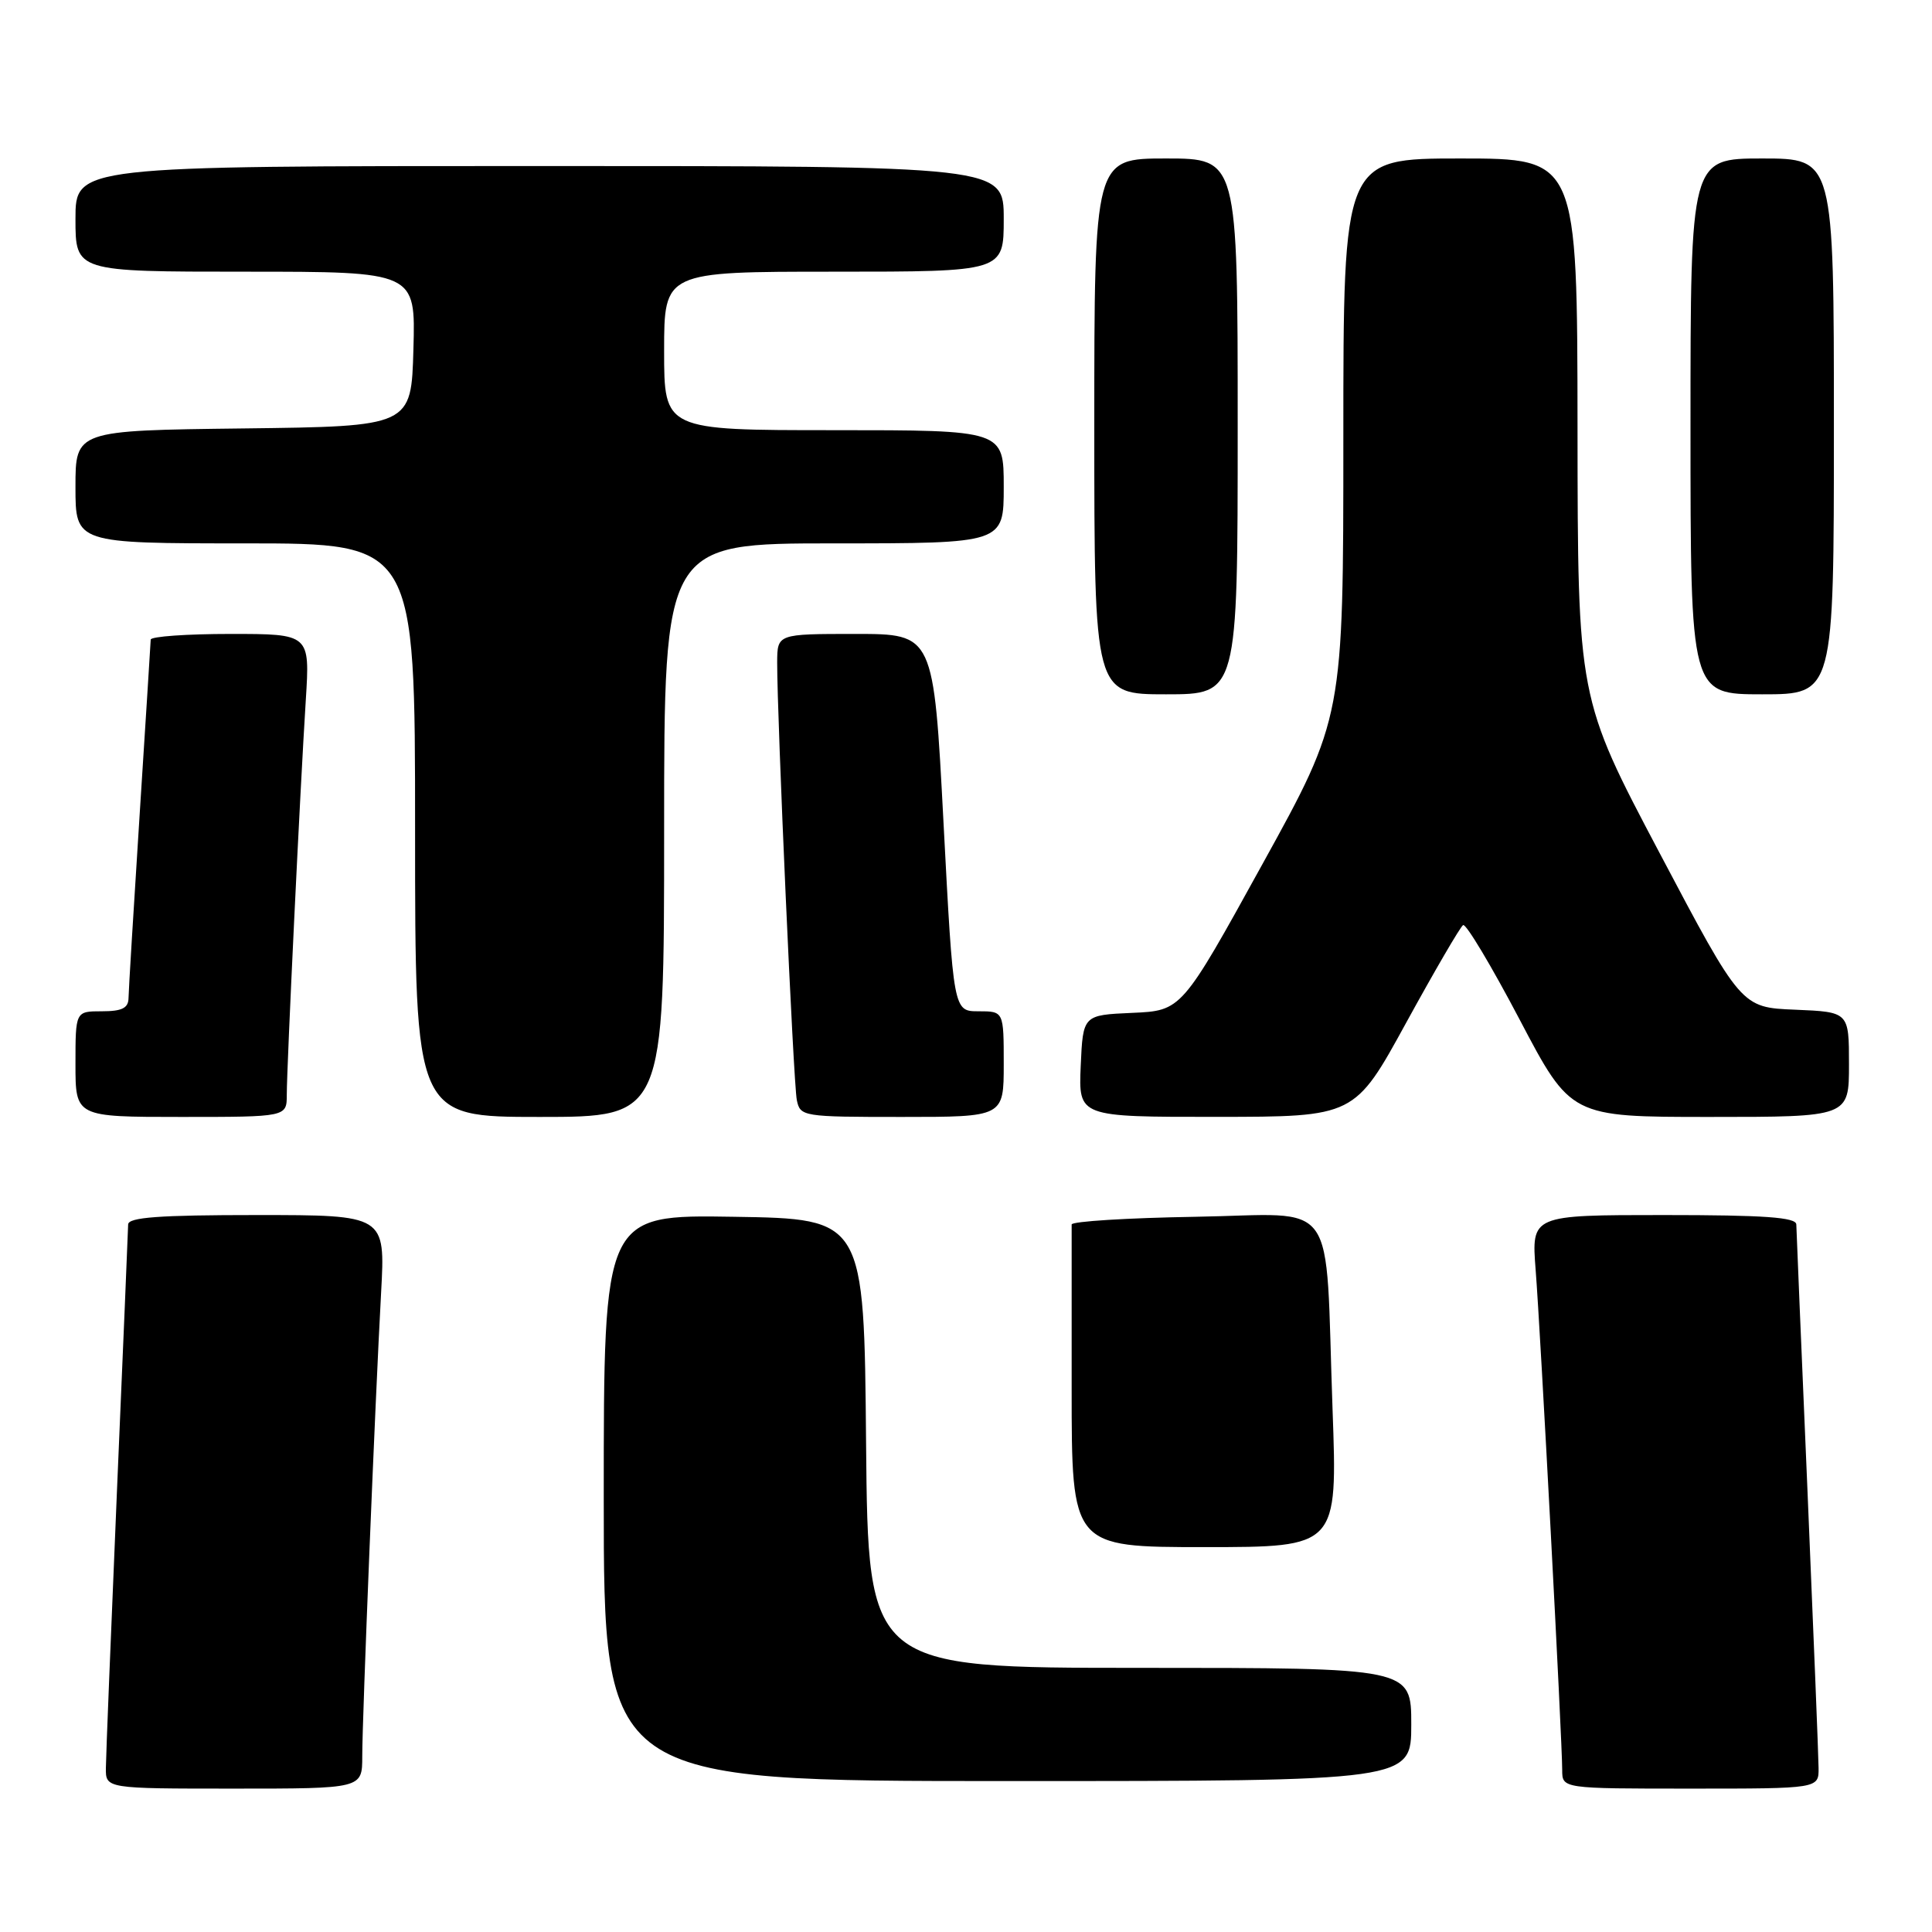 <?xml version="1.0" encoding="UTF-8" standalone="no"?>
<!DOCTYPE svg PUBLIC "-//W3C//DTD SVG 1.1//EN" "http://www.w3.org/Graphics/SVG/1.1/DTD/svg11.dtd" >
<svg xmlns="http://www.w3.org/2000/svg" xmlns:xlink="http://www.w3.org/1999/xlink" version="1.1" viewBox="0 0 256 256">
 <g >
 <path fill="currentColor"
d=" M 48.00 232.74 C 48.00 227.61 49.71 185.65 50.50 171.25 C 51.06 161.00 51.06 161.00 34.03 161.00 C 21.08 161.00 16.99 161.30 16.98 162.25 C 16.97 162.94 16.30 178.80 15.50 197.50 C 14.71 216.20 14.04 232.74 14.03 234.25 C 14.00 237.00 14.00 237.00 31.00 237.00 C 48.00 237.00 48.00 237.00 48.00 232.74 Z  M 240.97 234.25 C 240.96 232.74 240.29 216.20 239.50 197.50 C 238.70 178.80 238.03 162.94 238.02 162.25 C 238.01 161.30 233.81 161.00 220.46 161.00 C 202.92 161.00 202.92 161.00 203.48 168.25 C 204.12 176.38 207.00 230.69 207.00 234.53 C 207.00 237.00 207.00 237.00 224.00 237.00 C 241.00 237.00 241.00 237.00 240.97 234.25 Z  M 187.00 228.50 C 187.00 221.00 187.00 221.00 151.01 221.00 C 115.03 221.00 115.03 221.00 114.76 191.25 C 114.50 161.50 114.50 161.50 97.25 161.23 C 80.00 160.95 80.00 160.95 80.00 198.48 C 80.00 236.00 80.00 236.00 133.50 236.00 C 187.00 236.00 187.00 236.00 187.00 228.50 Z  M 176.57 186.75 C 175.54 157.99 177.62 160.91 158.41 161.23 C 149.38 161.38 142.00 161.84 142.00 162.25 C 142.00 162.66 142.00 172.45 142.00 184.00 C 142.00 205.00 142.00 205.00 159.62 205.00 C 177.23 205.00 177.23 205.00 176.57 186.75 Z  M 38.00 145.05 C 38.00 141.33 39.78 104.35 40.52 92.75 C 41.07 84.00 41.07 84.00 30.54 84.00 C 24.74 84.00 19.99 84.34 19.97 84.75 C 19.96 85.16 19.29 95.62 18.50 108.00 C 17.71 120.38 17.04 131.29 17.03 132.25 C 17.01 133.58 16.16 134.00 13.50 134.00 C 10.00 134.00 10.00 134.00 10.00 141.00 C 10.00 148.00 10.00 148.00 24.00 148.00 C 38.00 148.00 38.00 148.00 38.00 145.05 Z  M 88.00 110.00 C 88.00 72.00 88.00 72.00 110.50 72.00 C 133.00 72.00 133.00 72.00 133.00 64.50 C 133.00 57.00 133.00 57.00 110.50 57.00 C 88.00 57.00 88.00 57.00 88.00 46.50 C 88.00 36.00 88.00 36.00 110.50 36.00 C 133.00 36.00 133.00 36.00 133.00 29.00 C 133.00 22.00 133.00 22.00 71.50 22.00 C 10.00 22.00 10.00 22.00 10.00 29.00 C 10.00 36.00 10.00 36.00 32.53 36.00 C 55.07 36.00 55.07 36.00 54.78 46.25 C 54.50 56.50 54.50 56.50 32.25 56.77 C 10.00 57.04 10.00 57.04 10.00 64.52 C 10.00 72.00 10.00 72.00 32.50 72.00 C 55.00 72.00 55.00 72.00 55.00 110.00 C 55.00 148.00 55.00 148.00 71.50 148.00 C 88.00 148.00 88.00 148.00 88.00 110.00 Z  M 133.00 141.00 C 133.00 134.00 133.00 134.00 129.66 134.00 C 126.33 134.00 126.33 134.00 125.02 109.00 C 123.71 84.00 123.71 84.00 113.36 84.00 C 103.00 84.00 103.00 84.00 102.98 87.75 C 102.96 94.93 105.13 143.52 105.58 145.75 C 106.03 147.95 106.34 148.00 119.52 148.00 C 133.00 148.00 133.00 148.00 133.00 141.00 Z  M 186.34 135.49 C 190.11 128.62 193.49 122.81 193.87 122.58 C 194.25 122.35 197.61 127.97 201.35 135.08 C 208.14 148.00 208.14 148.00 226.57 148.00 C 245.00 148.00 245.00 148.00 245.00 141.04 C 245.00 134.09 245.00 134.09 237.86 133.79 C 230.72 133.50 230.72 133.50 219.89 113.00 C 209.06 92.50 209.06 92.50 209.03 56.75 C 209.00 21.00 209.00 21.00 193.50 21.00 C 178.00 21.00 178.00 21.00 178.00 58.04 C 178.00 95.08 178.00 95.08 167.28 114.50 C 156.57 133.92 156.57 133.92 150.03 134.21 C 143.50 134.50 143.50 134.50 143.20 141.25 C 142.91 148.00 142.91 148.00 161.20 147.99 C 179.50 147.98 179.50 147.98 186.34 135.49 Z  M 164.00 56.50 C 164.00 21.00 164.00 21.00 154.50 21.00 C 145.00 21.00 145.00 21.00 145.00 56.50 C 145.00 92.00 145.00 92.00 154.50 92.00 C 164.00 92.00 164.00 92.00 164.00 56.50 Z  M 243.00 56.50 C 243.00 21.00 243.00 21.00 233.50 21.00 C 224.00 21.00 224.00 21.00 224.00 56.50 C 224.00 92.00 224.00 92.00 233.50 92.00 C 243.00 92.00 243.00 92.00 243.00 56.50 Z "/>
</g>
</svg>